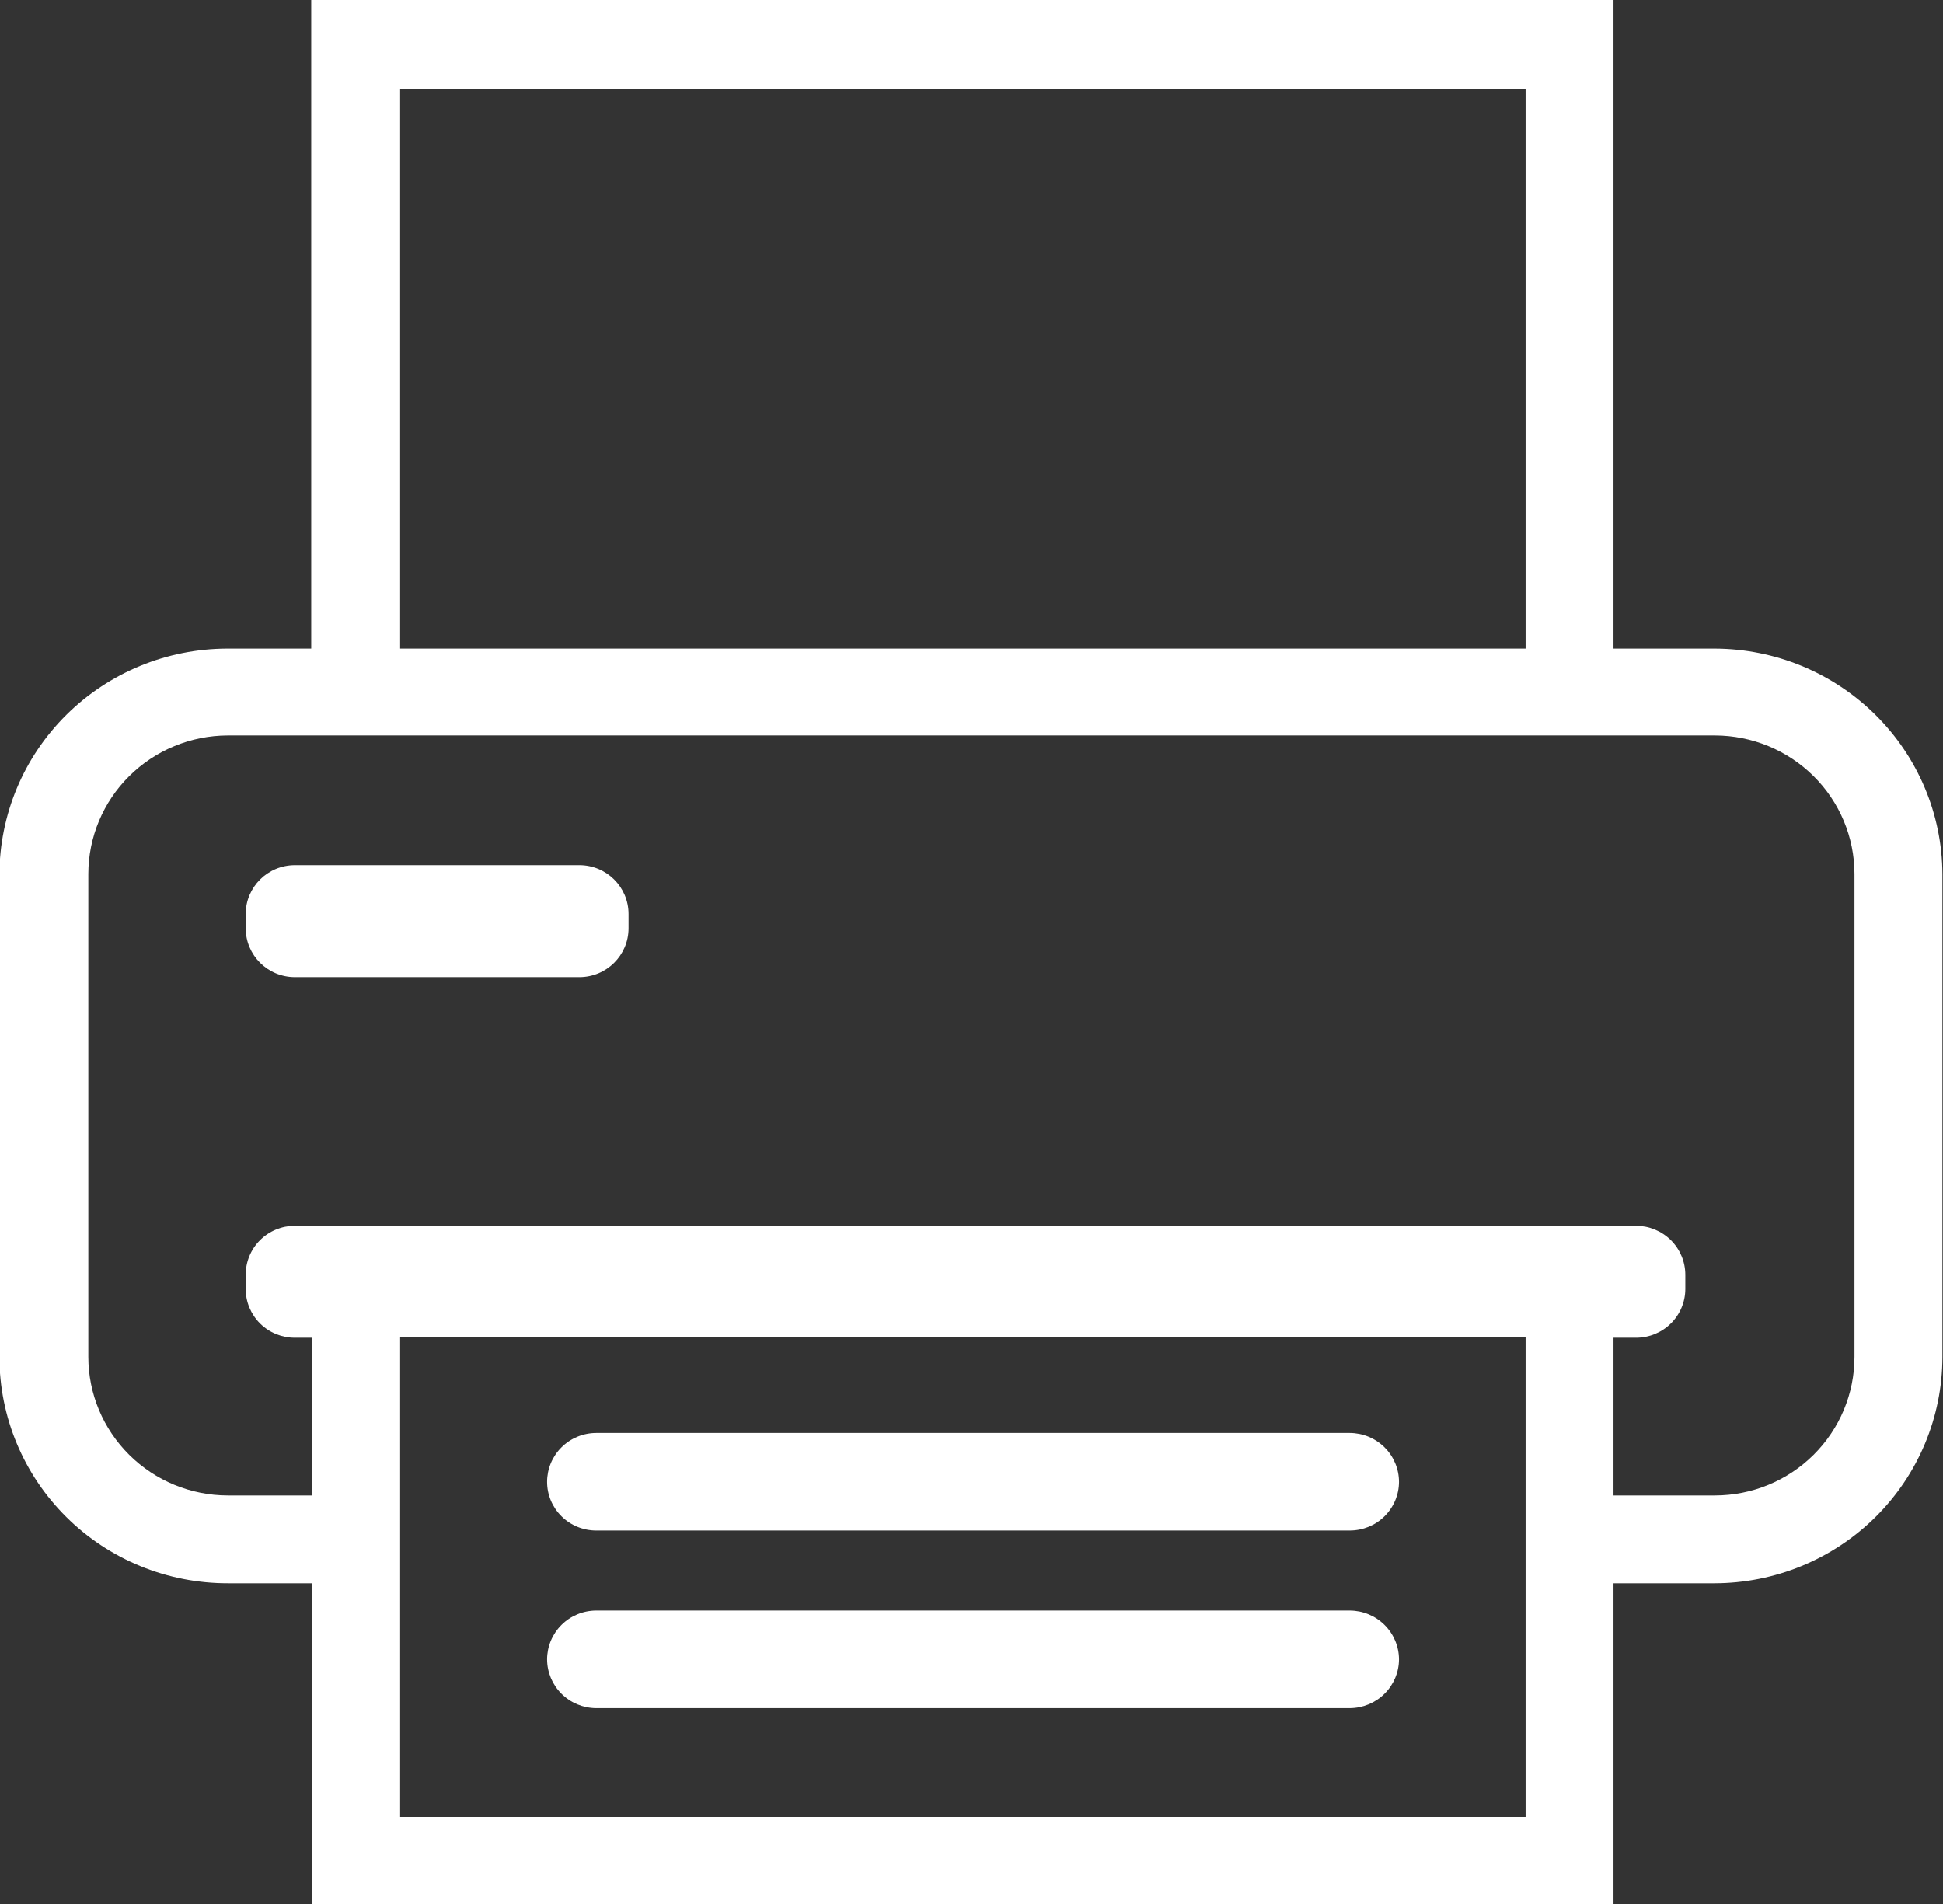 <svg width="50" height="49" viewBox="0 0 50 49" fill="none" xmlns="http://www.w3.org/2000/svg">
<rect x="0" y="0" width="50" height="49" fill="#333333" stroke="none"/>
<g clip-path="url(#clip0_37_3415)">
<path d="M14.908 22.265H7.59C6.89 22.265 6.323 22.828 6.323 23.523V23.889C6.323 24.584 6.89 25.147 7.59 25.147H14.908C15.608 25.147 16.175 24.584 16.175 23.889V23.523C16.175 22.828 15.608 22.265 14.908 22.265Z" fill="white"/>
<path d="M44.132 16.692H41.521V0H8.009V16.692H5.848C4.294 16.695 2.804 17.309 1.705 18.399C0.606 19.49 -0.012 20.968 -0.015 22.511V34.923C-0.014 35.689 0.138 36.447 0.434 37.153C0.73 37.86 1.163 38.502 1.709 39.043C2.254 39.584 2.902 40.013 3.615 40.305C4.328 40.597 5.092 40.747 5.863 40.746H8.024V49.02H41.521V40.746H44.117C45.673 40.745 47.164 40.131 48.265 39.039C49.365 37.948 49.983 36.467 49.985 34.923V22.491C49.977 20.953 49.357 19.482 48.261 18.396C47.165 17.31 45.681 16.698 44.132 16.692ZM10.297 2.28H39.259V16.692H10.297V2.28ZM10.297 46.76V34.407H39.259V46.76H10.297ZM47.722 34.923C47.721 35.868 47.342 36.773 46.669 37.441C45.996 38.109 45.084 38.485 44.132 38.486H41.521V34.427H42.102C42.437 34.427 42.759 34.295 42.996 34.061C43.234 33.826 43.368 33.507 43.369 33.175V32.804C43.368 32.47 43.234 32.151 42.997 31.916C42.759 31.68 42.438 31.547 42.102 31.546H7.585C7.25 31.547 6.929 31.68 6.692 31.916C6.455 32.152 6.323 32.471 6.323 32.804V33.175C6.323 33.507 6.456 33.825 6.692 34.06C6.929 34.295 7.25 34.427 7.585 34.427H8.024V38.486H5.863C4.911 38.485 3.999 38.109 3.326 37.441C2.653 36.773 2.274 35.868 2.273 34.923V22.491C2.274 21.546 2.653 20.64 3.326 19.973C3.999 19.305 4.911 18.929 5.863 18.927H44.132C45.084 18.929 45.996 19.305 46.669 19.973C47.342 20.64 47.721 21.546 47.722 22.491V34.923Z" fill="white"/>
<path d="M34.734 36.878H15.342C15.007 36.879 14.685 37.012 14.449 37.248C14.212 37.484 14.079 37.803 14.079 38.136C14.079 38.468 14.212 38.786 14.449 39.021C14.686 39.256 15.007 39.388 15.342 39.388H34.734C35.069 39.388 35.391 39.257 35.628 39.022C35.866 38.787 36 38.468 36.001 38.136C36 37.802 35.866 37.483 35.629 37.248C35.391 37.012 35.07 36.879 34.734 36.878Z" fill="white"/>
<path d="M34.734 41.448H15.342C15.007 41.449 14.685 41.582 14.449 41.818C14.212 42.054 14.079 42.373 14.079 42.706C14.081 43.038 14.214 43.356 14.451 43.59C14.687 43.825 15.008 43.957 15.342 43.959H34.734C35.069 43.957 35.39 43.825 35.627 43.59C35.864 43.356 35.999 43.038 36.001 42.706C36 42.373 35.866 42.053 35.629 41.818C35.391 41.582 35.07 41.449 34.734 41.448Z" fill="white"/>
</g>
<defs>
<clipPath id="clip0_37_3415">
<rect width="50" height="49" fill="white"/>
</clipPath>
</defs>
</svg>
